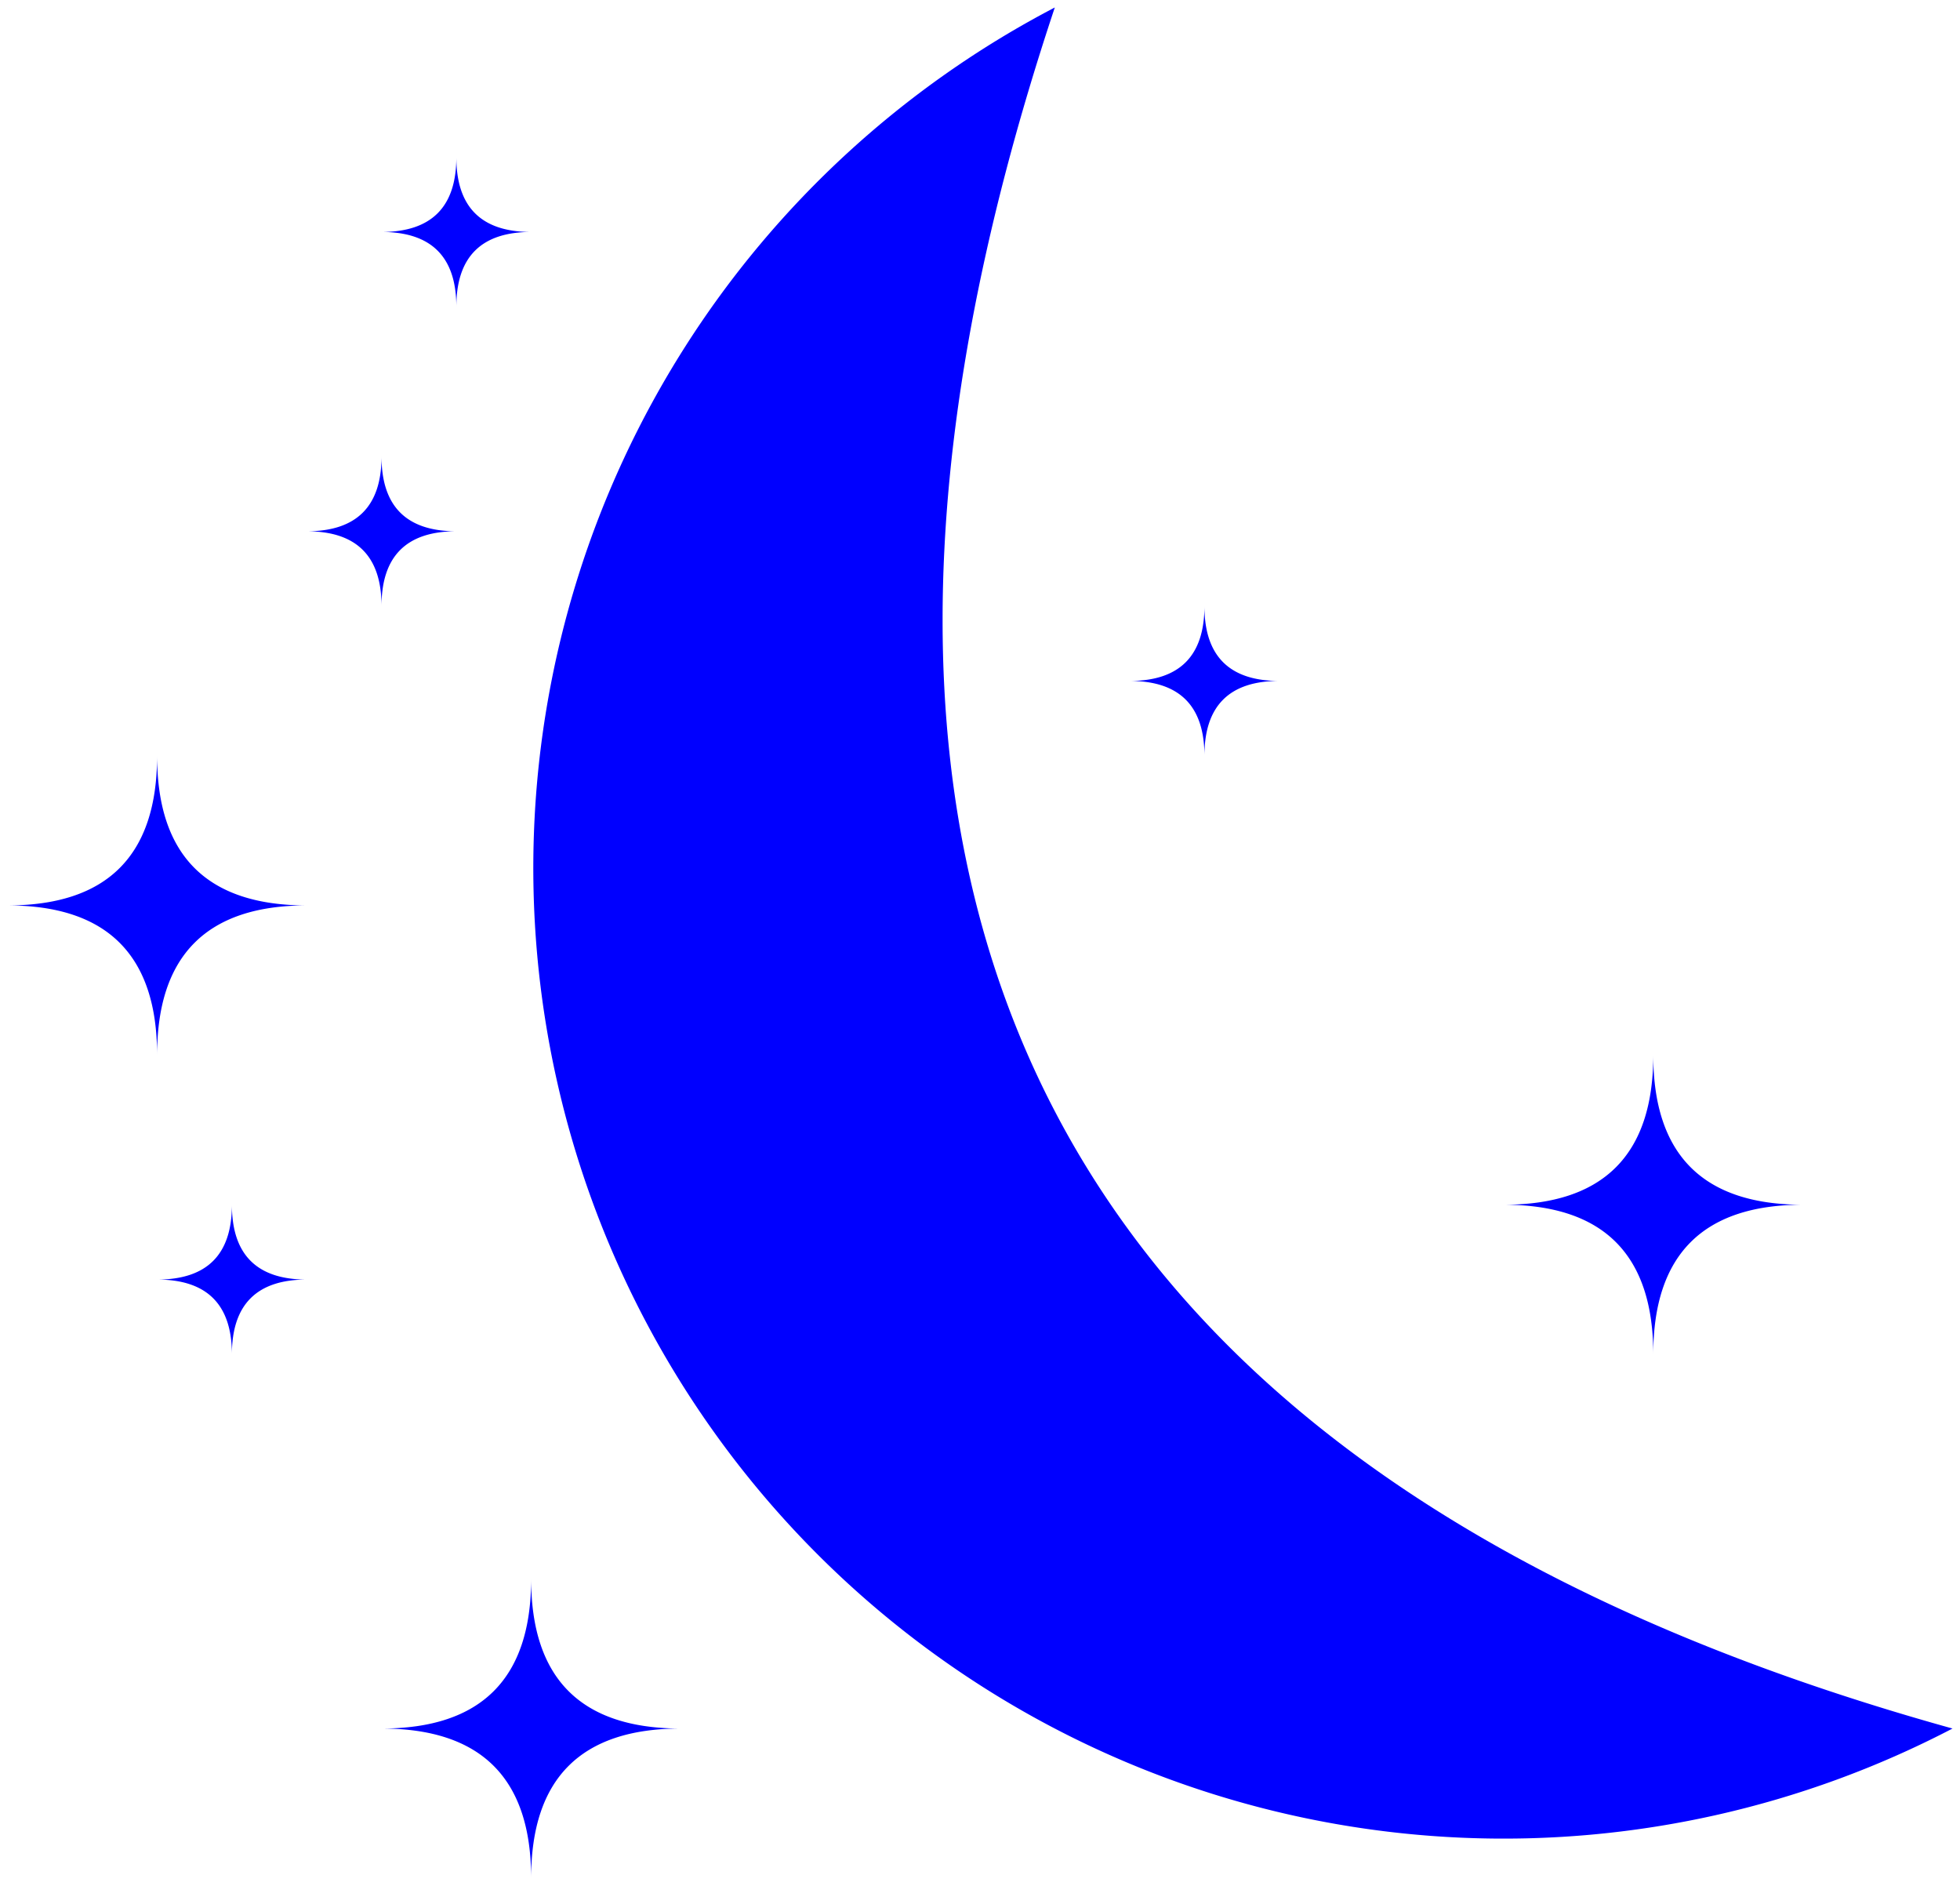 <svg xmlns="http://www.w3.org/2000/svg" viewBox="24.9 17.9 26.2 25.2">
  <path d="M 39 18 A 1 1 0 0 0 51 41 Q 33 36 39 18 M 31 20 Q 31 21 30 21 Q 31 21 31 22 Q 31 21 32 21 Q 31 21 31 20 M 27 28 Q 27 30 29 30 Q 27 30 27 32 Q 27 30 25 30 Q 27 30 27 28 M 28 34 Q 28 35 27 35 Q 28 35 28 36 Q 28 35 29 35 Q 28 35 28 34 M 47 32 Q 47 34 45 34 Q 47 34 47 36 Q 47 34 49 34 Q 47 34 47 32 M 30 24 Q 30 25 29 25 Q 30 25 30 26 Q 30 25 31 25 Q 30 25 30 24 M 32 39 Q 32 41 30 41 Q 32 41 32 43 Q 32 41 34 41 Q 32 41 32 39 M 41 26 Q 41 27 40 27 Q 41 27 41 28 Q 41 27 42 27 Q 41 27 41 26" stroke="none" stroke-width="0.1" fill="blue"/>
</svg>
